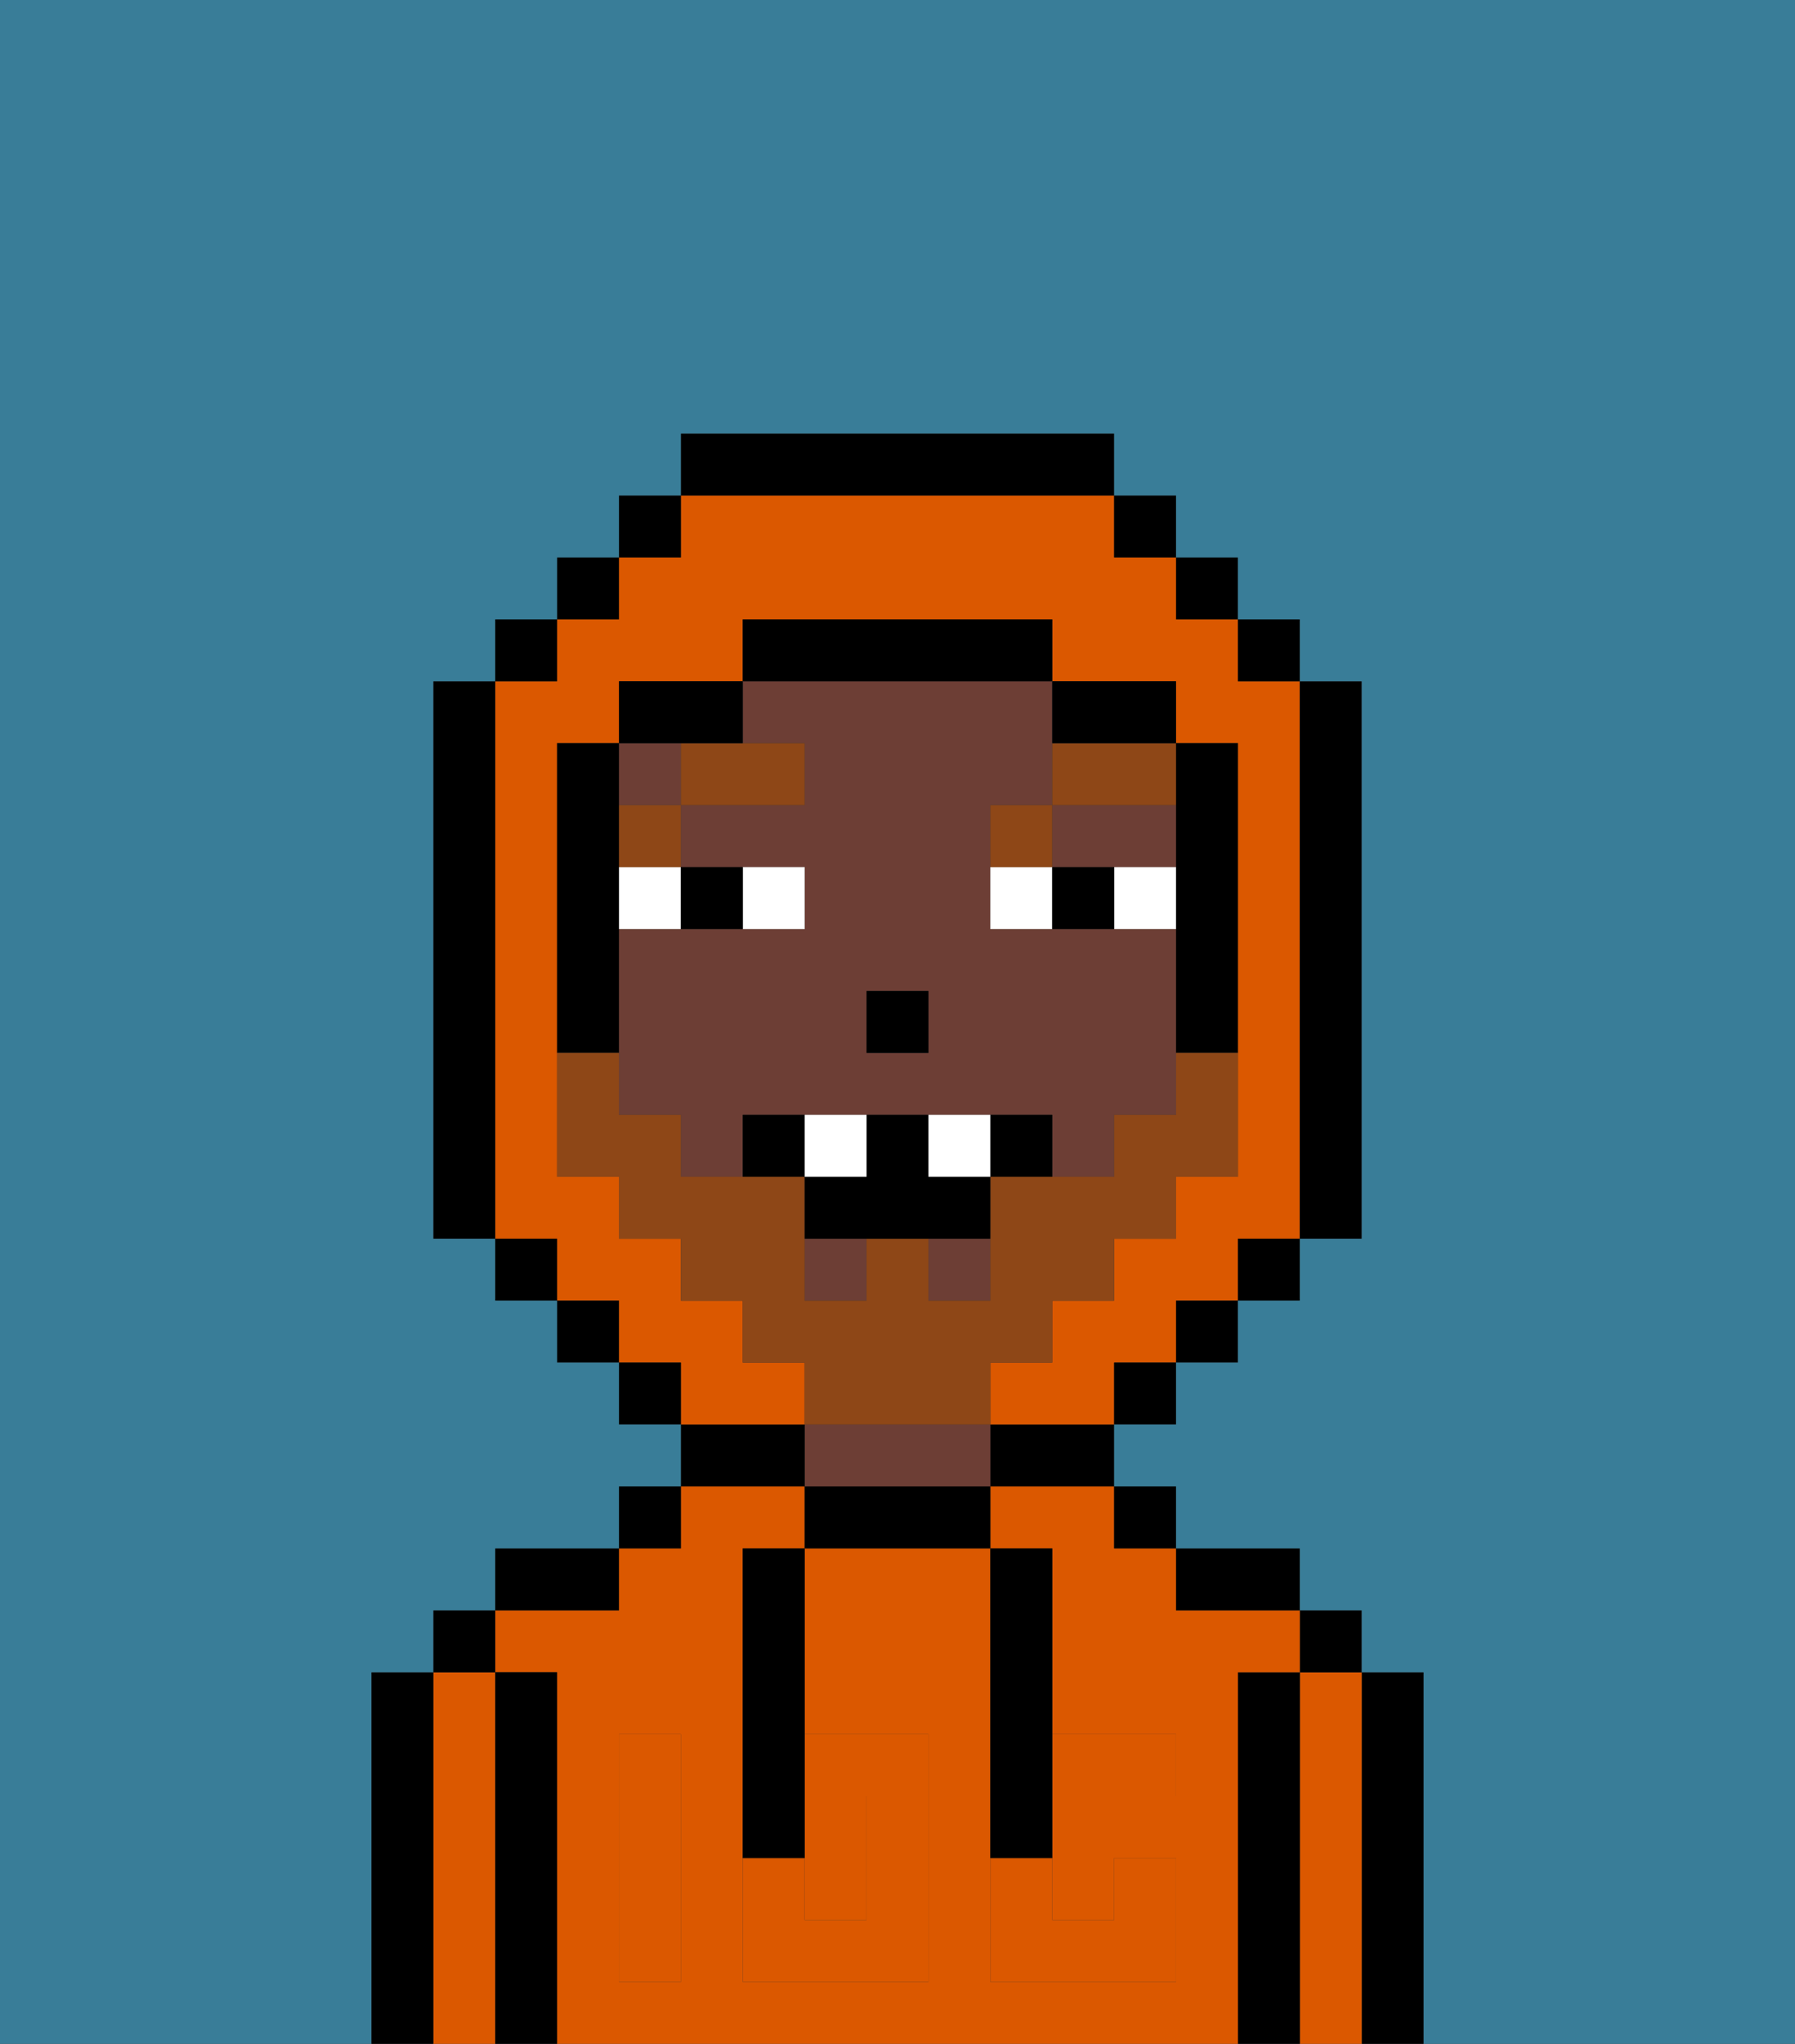 <svg xmlns="http://www.w3.org/2000/svg" viewBox="0 0 29 33"><rect x="0" y="0" width="29" height="33" fill="#333333" stroke="none"/><defs><style>polygon,rect,path{shape-rendering:crispedges;}.sa121-1{fill:#000000;}.sa121-2{fill:#db5800;}.sa121-3{fill:#6d3e35;}.sa121-4{fill:#db5800;}.sa121-5{fill:#ffffff;}.sa121-6{fill:#8e4717;}.sa121-7{fill:#397d98;}.sa121-8{fill:#8e4717;}</style></defs><path class="sa121-1" d="M23,27H22v6h1V27Z"/><path class="sa121-2" d="M22,27H21v6h1V27Z"/><rect class="sa121-1" x="21" y="26" width="1" height="1"/><path class="sa121-1" d="M21,27H20v6h1V27Z"/><path class="sa121-2" d="M20,27h1V26H19V25H18V24H16v1h1v3h2v1H17v2h1V30h1v2H16V25H13v3h2v4H12V25h1V24H11v1H10v1H8v1H9v6H20V27Zm-9,2v3H10V28h1Z"/><path class="sa121-1" d="M20,26h1V25H19v1Z"/><rect class="sa121-1" x="18" y="24" width="1" height="1"/><path class="sa121-1" d="M16,24h2V23H16Z"/><path class="sa121-1" d="M13,24v1h3V24H13Z"/><path class="sa121-3" d="M15,23H13v1h3V23Z"/><path class="sa121-1" d="M13,23H11v1h2Z"/><rect class="sa121-1" x="10" y="24" width="1" height="1"/><path class="sa121-1" d="M10,25H8v1h2Z"/><path class="sa121-1" d="M9,27H8v6H9V27Z"/><path class="sa121-2" d="M8,27H7v6H8V27Z"/><rect class="sa121-1" x="7" y="26" width="1" height="1"/><path class="sa121-1" d="M7,27H6v6H7V27Z"/><path class="sa121-2" d="M14,31V29H13v2Z"/><path class="sa121-4" d="M14,29v2H13V30H12v2h3V28H13v1Z"/><path class="sa121-4" d="M10,29v3h1V28H10Z"/><path class="sa121-4" d="M18,29h1V28H17v1Z"/><path class="sa121-4" d="M16,31v1h3V30H18v1H17V30H16Z"/><path class="sa121-1" d="M12,26v4h1V25H12Z"/><path class="sa121-1" d="M16,30h1V25H16v5Z"/><rect class="sa121-3" x="10" y="12" width="1" height="1"/><rect class="sa121-3" x="15" y="20" width="1" height="1"/><path class="sa121-3" d="M13,12v1H11v1h2v1H10v3h1v1h1V18h5v1h1V18h1V15H16V13h1V11H12v1Zm1,4h1v1H14Z"/><polygon class="sa121-3" points="18 14 19 14 19 13 17 13 17 14 18 14"/><rect class="sa121-3" x="13" y="20" width="1" height="1"/><rect class="sa121-1" x="14" y="16" width="1" height="1"/><path class="sa121-5" d="M13,15V14H12v1Z"/><path class="sa121-5" d="M11,14H10v1h1Z"/><path class="sa121-5" d="M18,14v1h1V14Z"/><path class="sa121-5" d="M16,14v1h1V14Z"/><path class="sa121-1" d="M12,15V14H11v1Z"/><path class="sa121-1" d="M17,14v1h1V14Z"/><rect class="sa121-6" x="10" y="13" width="1" height="1"/><path class="sa121-6" d="M13,12H11v1h2Z"/><path class="sa121-6" d="M17,13H16v1h1Z"/><path class="sa121-6" d="M17,12v1h2V12H17Z"/><path class="sa121-2" d="M13,22H12V21H11V20H10V19H9V12h1V11h2V10h5v1h2v1h1v7H19v1H18v1H17v1H16v1h2V22h1V21h1V20h1V11H20V10H19V9H18V8H11V9H10v1H9v1H8v9H9v1h1v1h1v1h2Z"/><rect class="sa121-1" x="10" y="8" width="1" height="1"/><rect class="sa121-1" x="9" y="9" width="1" height="1"/><rect class="sa121-1" x="8" y="10" width="1" height="1"/><path class="sa121-1" d="M8,11H7v9H8V11Z"/><rect class="sa121-1" x="8" y="20" width="1" height="1"/><rect class="sa121-1" x="9" y="21" width="1" height="1"/><rect class="sa121-1" x="10" y="22" width="1" height="1"/><rect class="sa121-1" x="18" y="22" width="1" height="1"/><rect class="sa121-1" x="19" y="21" width="1" height="1"/><rect class="sa121-1" x="20" y="20" width="1" height="1"/><path class="sa121-1" d="M21,20h1V11H21v9Z"/><rect class="sa121-1" x="20" y="10" width="1" height="1"/><rect class="sa121-1" x="19" y="9" width="1" height="1"/><rect class="sa121-1" x="18" y="8" width="1" height="1"/><path class="sa121-1" d="M18,8V7H11V8h7Z"/><path class="sa121-1" d="M12,12V11H10v1h2Z"/><path class="sa121-1" d="M10,16V12H9v5h1Z"/><path class="sa121-1" d="M19,14v3h1V12H19v2Z"/><path class="sa121-1" d="M18,12h1V11H17v1Z"/><path class="sa121-1" d="M17,11V10H12v1h5Z"/><path class="sa121-7" d="M0,7V33H6V27H7V26H8V25h2V24h1V23H10V22H9V21H8V20H7V11H8V10H9V9h1V8h1V7h7V8h1V9h1v1h1v1h1v9H21v1H20v1H19v1H18v1h1v1h2v1h1v1h1v6h6V0H0Z"/><path class="sa121-8" d="M16,23V22h1V21h1V20h1V19h1V17H19v1H18v1H16v2H15V20H14v1H13V19H11V18H10V17H9v2h1v1h1v1h1v1h1v1h3Z"/><path class="sa121-1" d="M12,18v1h1V18Z"/><path class="sa121-1" d="M16,18v1h1V18Z"/><path class="sa121-1" d="M15,18H14v1H13v1h3V19H15Z"/><path class="sa121-5" d="M14,18H13v1h1Z"/><path class="sa121-5" d="M15,18v1h1V18Z"/></svg>